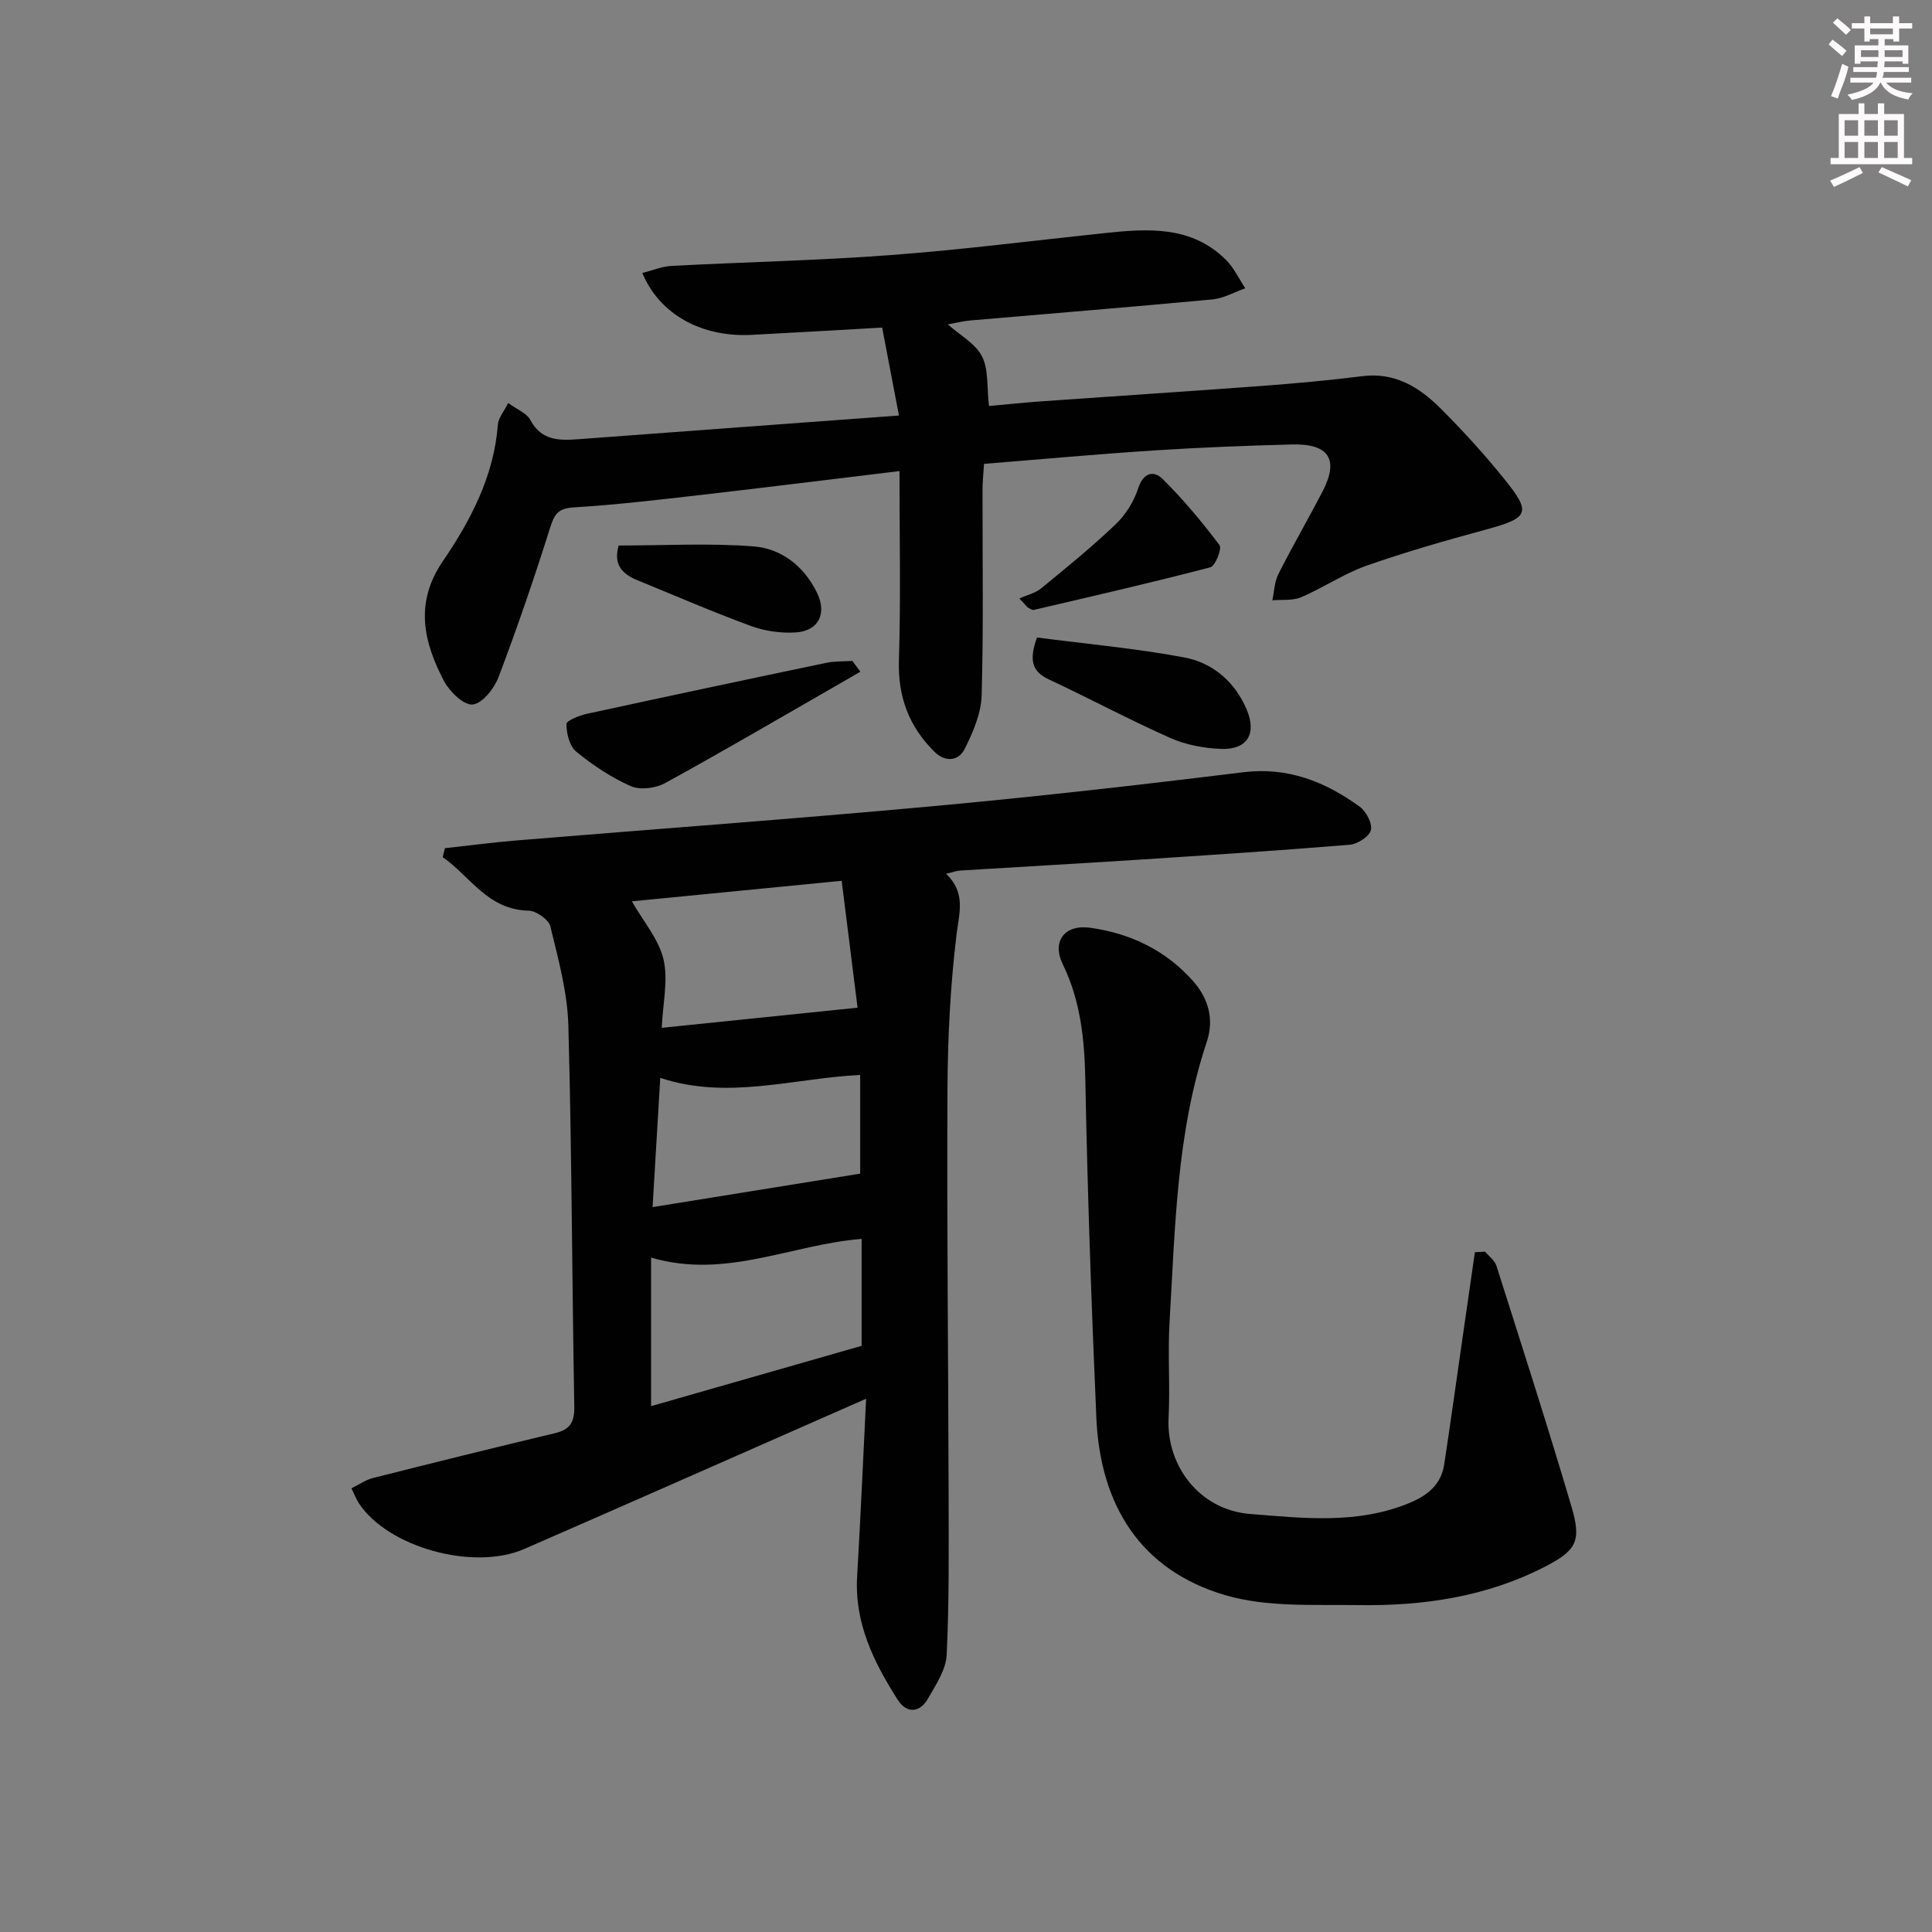 <svg enable-background="new 0 0 400 400" viewBox="0 0 400 400" xmlns="http://www.w3.org/2000/svg"><rect x="0" y="0" width="400" height="400" fill="#808080" stroke="none"/><g fill="#010102"><path d="m179.32 289.59c-24.3 10.69-47.51 20.96-70.78 31.11-10.58 4.61-28.3-.39-34.24-9.47-.53-.82-.89-1.76-1.54-3.09 1.58-.77 2.94-1.75 4.45-2.13 12.55-3.17 25.11-6.29 37.7-9.29 3.14-.75 4.05-2.29 3.99-5.53-.47-26.3-.51-52.62-1.23-78.91-.19-6.86-2.09-13.72-3.72-20.46-.34-1.42-2.9-3.23-4.47-3.27-8.53-.18-12.11-7.11-17.82-11.09.15-.62.3-1.23.45-1.85 4.96-.54 9.91-1.2 14.88-1.61 28.65-2.36 57.33-4.44 85.96-7.07 21.5-1.97 42.96-4.4 64.38-7.04 9.3-1.15 17.02 1.94 24.18 7.12 1.34.97 2.66 3.49 2.31 4.87-.34 1.33-2.78 2.89-4.4 3.02-14.75 1.21-29.52 2.17-44.29 3.13-12.11.78-24.23 1.46-36.35 2.21-.78.05-1.54.35-2.9.67 4.15 3.99 2.71 8.05 2.16 12.59-1.3 10.7-1.83 21.54-1.88 32.33-.14 27.82.18 55.65.24 83.47.02 11.11.13 22.24-.4 33.33-.15 3.07-2.23 6.17-3.85 9.01-1.75 3.08-4.47 3.14-6.31.25-4.93-7.75-8.95-15.85-8.38-25.49.7-11.94 1.22-23.91 1.86-36.81zm-.93-10.95c0-7.89 0-15.08 0-22.14-14.59 1.16-28.17 8.41-43.59 3.87v30.76c14.39-4.12 28.99-8.31 43.59-12.49zm-4.13-96.28c-15.46 1.51-29.75 2.91-43.44 4.25 2.36 4.15 5.56 7.82 6.55 12.02 1.01 4.28-.14 9.08-.36 14.17 13.58-1.4 26.59-2.73 40.54-4.17-1.03-8.25-2.14-17.04-3.29-26.27zm-39.15 67.56c14.67-2.37 28.75-4.64 42.98-6.93 0-6.28 0-13.43 0-20.44-14.02.72-27.47 5.24-41.39.61-.52 8.8-1.04 17.48-1.59 26.76z"/><path d="m186.23 97.53c-13.86 1.67-27.52 3.38-41.19 4.95-8.74 1-17.48 2.04-26.25 2.57-3.2.19-3.99 1.35-4.88 4.16-3.28 10.42-6.82 20.76-10.69 30.97-.89 2.36-3.34 5.46-5.35 5.68-1.83.2-4.78-2.66-5.94-4.85-4.24-8.09-6.14-16.18-.25-24.81 5.8-8.5 10.59-17.65 11.4-28.31.1-1.34 1.21-2.6 2.13-4.46 1.85 1.36 3.83 2.1 4.57 3.49 2.34 4.42 6.11 4.3 10.17 4 21.84-1.64 43.69-3.23 66.17-4.89-1.2-6.31-2.28-11.92-3.48-18.21-9.16.52-18.07 1.05-26.98 1.51-10.4.54-19.1-4.22-22.67-12.81 2.07-.52 4.05-1.36 6.06-1.47 15.11-.79 30.26-1.11 45.35-2.24 14.73-1.1 29.41-2.98 44.11-4.53 9.06-.96 18.1-1.64 25.31 5.52 1.65 1.64 2.69 3.91 4 5.89-2.26.79-4.47 2.08-6.78 2.3-16.72 1.57-33.45 2.91-50.18 4.36-1.48.13-2.94.51-4.62.81 2.53 2.26 5.72 3.97 7.07 6.62 1.39 2.72.98 6.36 1.45 10.28 3.58-.32 7.16-.7 10.74-.96 15.26-1.08 30.52-2.07 45.78-3.2 6.94-.52 13.88-1.15 20.78-2.02 6.66-.84 11.69 2.22 16.03 6.52 4.72 4.68 9.21 9.63 13.38 14.8 5.66 7.01 5.07 8.02-3.85 10.45-8.31 2.26-16.61 4.62-24.73 7.48-4.67 1.65-8.89 4.55-13.47 6.51-1.77.76-3.98.47-6 .65.4-1.82.44-3.83 1.26-5.44 2.92-5.79 6.19-11.4 9.17-17.16 3.41-6.6 1.29-9.87-6.39-9.67-9.48.25-18.96.62-28.42 1.23-11.6.75-23.18 1.81-35.31 2.79-.12 1.97-.31 3.71-.31 5.45-.02 14.16.22 28.33-.18 42.48-.11 3.74-1.78 7.62-3.5 11.06-1.31 2.61-4.07 2.81-6.31.58-5.21-5.18-7.55-11.32-7.32-18.85.4-12.76.12-25.55.12-39.23z"/><path d="m307.48 259.14c.8.97 1.98 1.82 2.34 2.93 5.27 16.6 10.62 33.19 15.55 49.9 2.09 7.09 1.03 9.02-5.47 12.38-12.1 6.25-25.22 8.17-38.62 7.97-9.22-.14-18.89.48-27.54-2.04-17.65-5.16-25.96-18.71-26.75-36.71-1.02-23.25-1.83-46.51-2.28-69.78-.16-8.42-.93-16.45-4.67-24.14-2.32-4.78.37-8.32 5.73-7.56 8.3 1.17 15.56 4.64 21.23 11.02 3.26 3.67 4.38 8 2.86 12.56-6.3 18.88-6.55 38.55-7.72 58.09-.39 6.59.14 13.24-.2 19.84-.49 9.68 6.25 19 16.88 19.85 11.05.88 22.14 2.17 32.88-2.23 3.83-1.57 6.67-3.82 7.31-8.05 1.37-9.01 2.62-18.04 3.92-27.06.81-5.62 1.62-11.24 2.43-16.86.71-.04 1.41-.08 2.12-.11z"/><path d="m178.13 139.07c-1.69.98-3.38 1.96-5.07 2.93-11.79 6.76-23.51 13.64-35.43 20.17-1.94 1.06-5.13 1.43-7.06.58-4.04-1.79-7.85-4.33-11.28-7.14-1.38-1.13-2.02-3.76-2.01-5.71 0-.73 2.71-1.78 4.31-2.13 16.48-3.59 32.98-7.09 49.49-10.54 1.75-.37 3.59-.27 5.39-.39.55.74 1.1 1.48 1.66 2.23z"/><path d="m214.7 131.99c10.19 1.32 20.4 2.24 30.43 4.11 5.89 1.1 10.48 4.97 12.95 10.72 2.18 5.07.19 8.43-5.25 8.23-3.54-.13-7.29-.83-10.51-2.25-8.5-3.77-16.71-8.19-25.14-12.12-3.42-1.6-4.23-3.85-2.48-8.69z"/><path d="m128.09 112.94c9.55 0 18.81-.53 27.97.19 5.79.46 10.45 4.15 13.11 9.63 2.08 4.28.29 7.89-4.42 8.18-3.05.19-6.36-.27-9.23-1.32-7.93-2.91-15.69-6.27-23.5-9.47-3.04-1.25-5.12-3.09-3.93-7.21z"/><path d="m211.05 123.9c1.51-.68 3.26-1.07 4.5-2.08 5.26-4.3 10.55-8.61 15.46-13.3 2.06-1.96 3.76-4.7 4.63-7.4 1.07-3.32 3.25-3.75 5.05-1.97 4.29 4.23 8.17 8.91 11.8 13.72.54.72-.87 4.31-1.9 4.58-12.14 3.18-24.37 5.98-36.59 8.83-.36.08-.84-.35-1.26-.54-.56-.61-1.13-1.23-1.69-1.84z"/></g><path d="m378.6 9.2.8-1c.9.7 1.9 1.4 2.9 2.3l-.9 1.1c-1.1-.9-2-1.7-2.8-2.4zm.5 10.7c.9-2.1 1.6-4.3 2.3-6.7.4.2.8.4 1.3.6-.7 3.1-1.5 4.3-2.2 6.6zm.4-15.2.9-.9c1 .8 2 1.6 2.8 2.4l-1 1c-1-.9-1.9-1.8-2.7-2.5zm12.5-1.3h1.2v1.4h2.7v1.1h-2.7v2.7h-1.2v-.5h-1.8v1.3h4.9v3.8h-1.2v-.5h-3.7c0 .4-.1.9-.1 1.2h5.1v1h-5.2c0 .5-.1.9-.3 1.2h6v1h-5.2c1.1 1.3 2.9 2 5.5 2.2-.4.4-.7.8-.9 1.3-2.9-.5-4.8-1.6-5.7-3.5h-.1c-.8 1.7-2.7 2.9-5.9 3.6-.2-.4-.6-.8-.9-1.1 2.8-.6 4.6-1.4 5.4-2.5h-4.8v-1h5.3c.1-.3.2-.7.2-1.2h-4.9v-1h5c0-.4 0-.8.1-1.2h-3.6v.5h-1.2v-3.8h4.9v-1.3h-1.8v.5h-1.1v-2.7h-2.6v-1.1h2.6v-1.4h1.2v1.4h4.7v-1.4zm-6.7 8.4h3.6c0-.4 0-.9 0-1.4h-3.6zm1.9-4.7h4.7v-1.2h-4.7zm6.7 3.3h-3.7v1.4h3.7z" fill="#fcfafa"/><path d="m384.7 21.4h1.3v2.2h2.8v-2.2h1.3v2.2h4.1v9.1h1.7v1.3h-16.9v-1.3h1.7v-9.1h4.1v-2.2zm.3 13.2.7 1.2c-1.8.9-3.8 1.9-6 2.9-.2-.4-.5-.8-.8-1.3 2.4-1 4.4-2 6.1-2.8zm-3.1-6.5h2.8v-3.2h-2.8zm0 4.6h2.8v-3.3h-2.8v3.2zm4.1-4.6h2.8v-3.2h-2.8zm0 4.6h2.8v-3.3h-2.8zm3.6 1.9c2.1.9 4.1 1.8 6.1 2.7l-.7 1.3c-2.2-1.1-4.2-2-6.1-2.9zm3.3-9.7h-2.8v3.2h2.8zm-2.8 7.8h2.8v-3.3h-2.8z" fill="#fcfafa"/></svg>